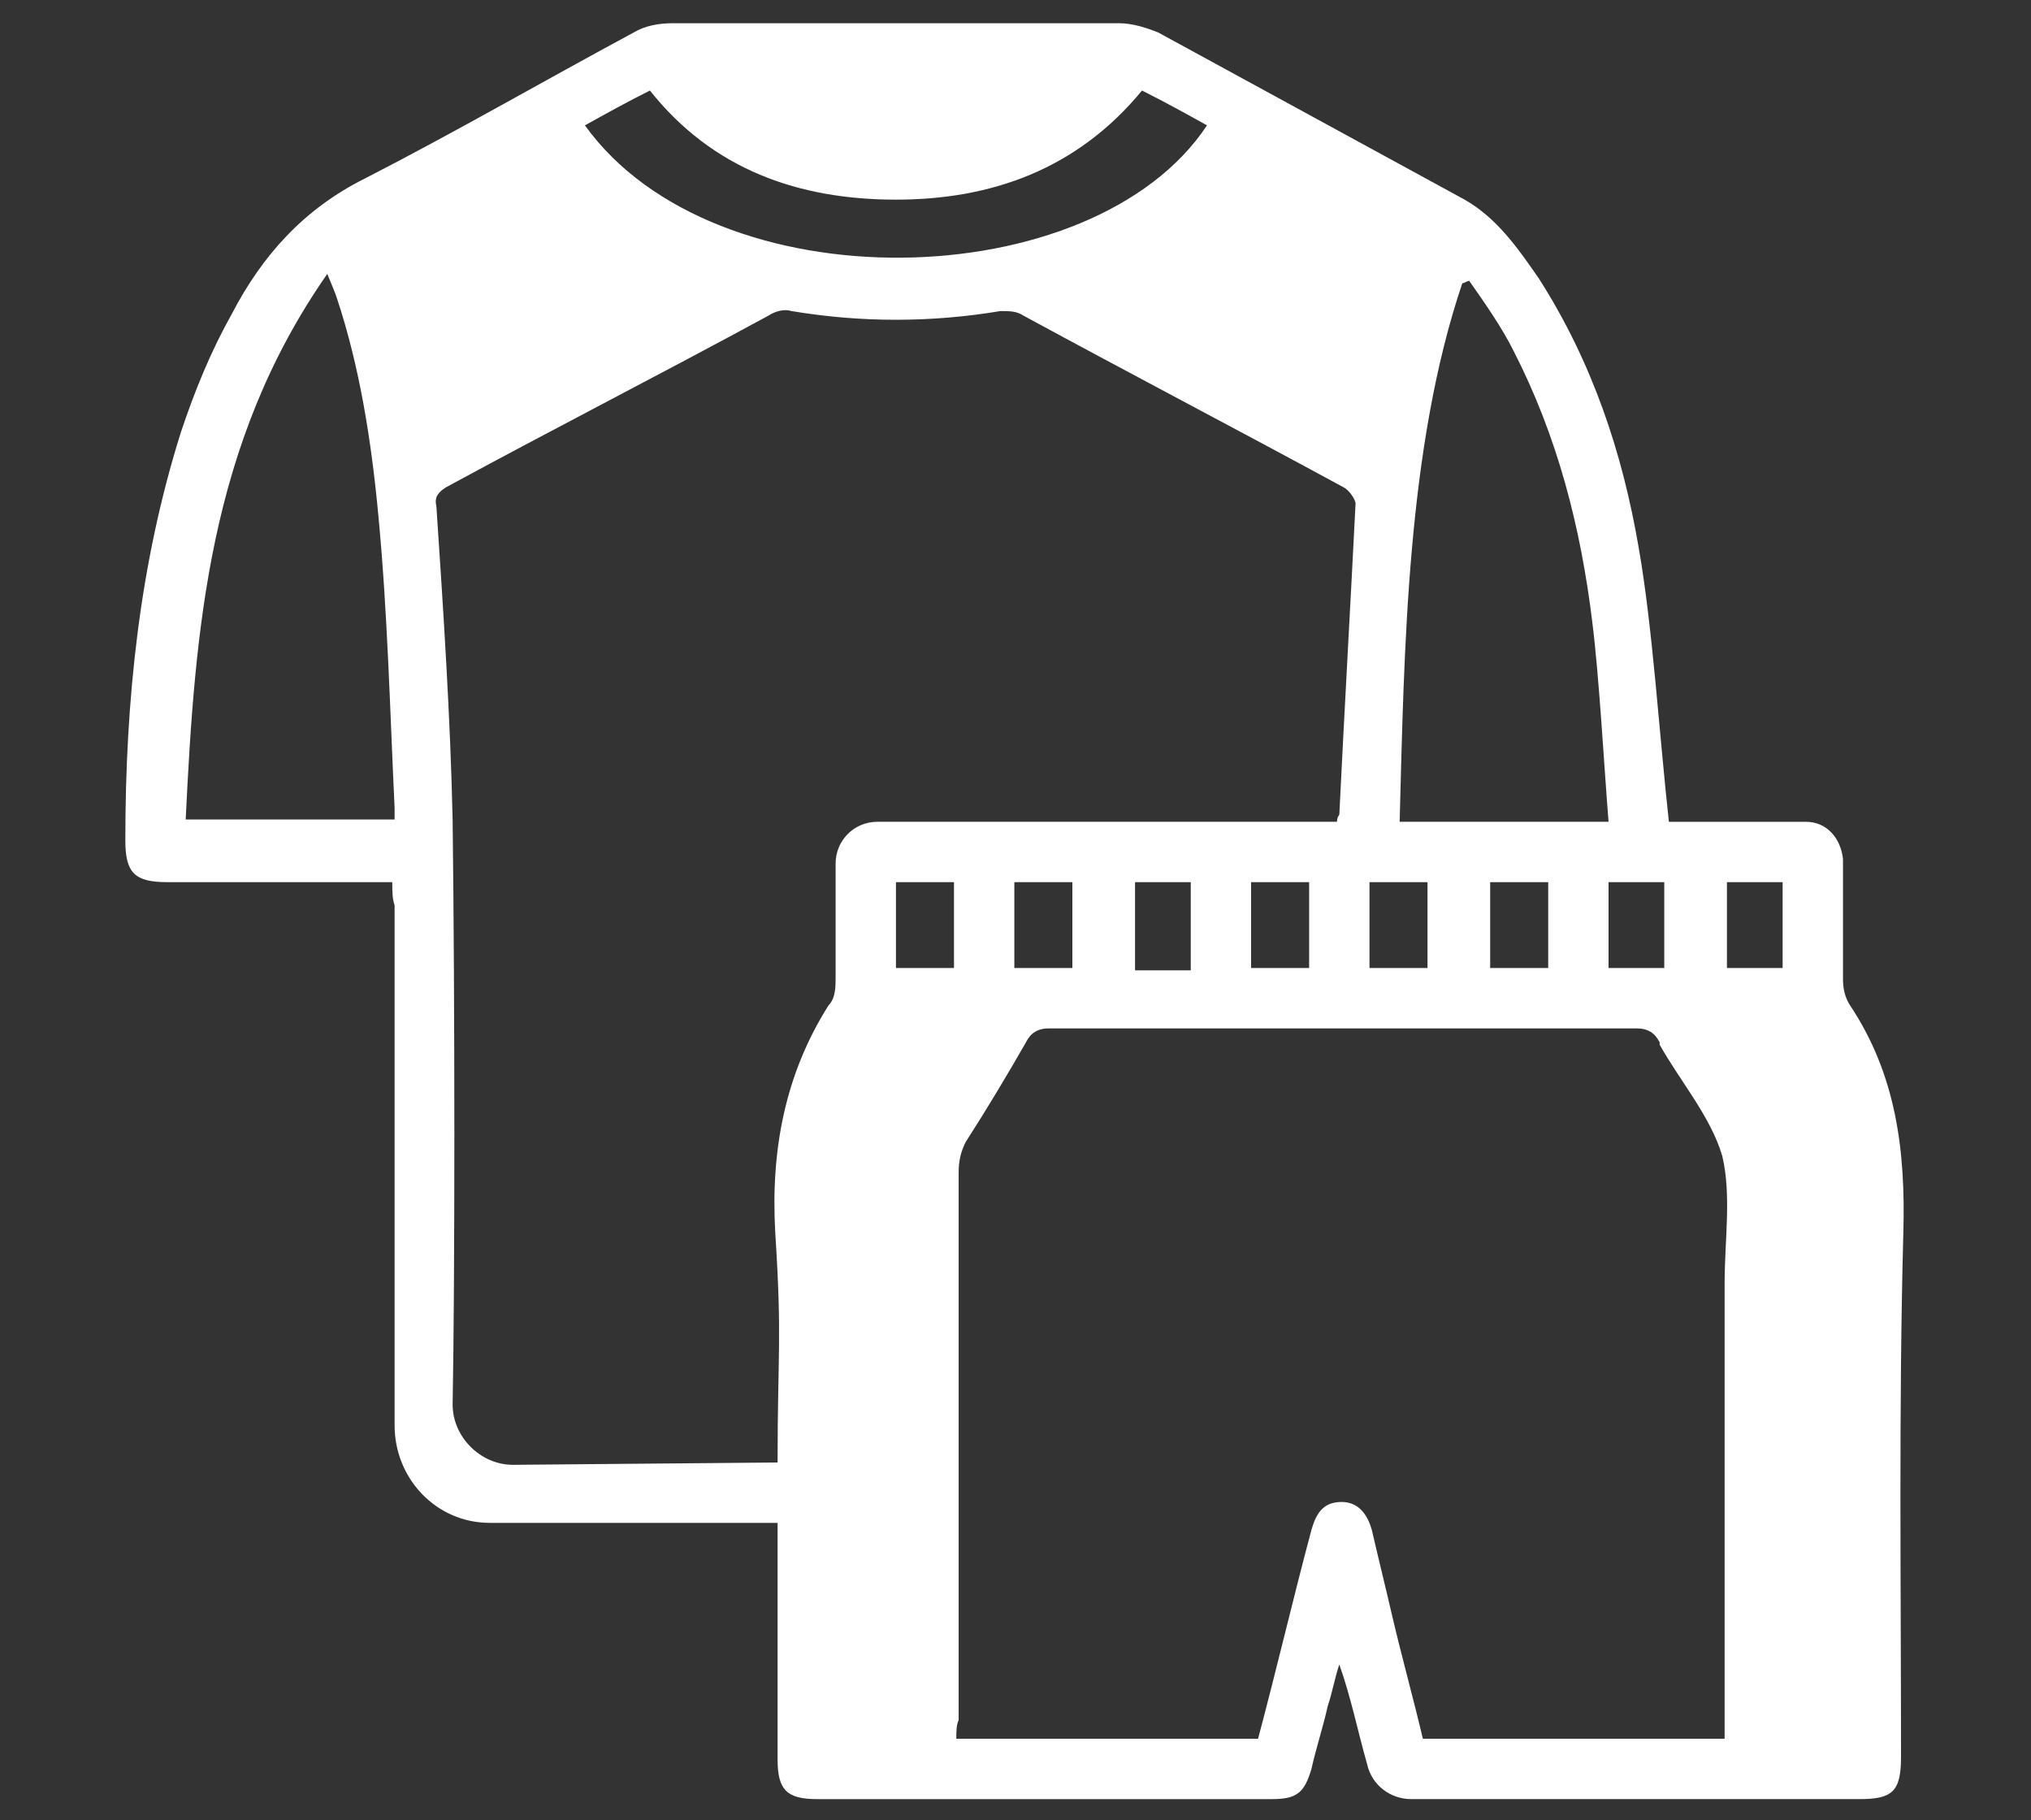 <?xml version="1.0" encoding="utf-8"?>
<!-- Generator: Adobe Illustrator 24.0.0, SVG Export Plug-In . SVG Version: 6.00 Build 0)  -->
<svg version="1.1" id="Capa_1" xmlns="http://www.w3.org/2000/svg" xmlns:xlink="http://www.w3.org/1999/xlink" x="0px" y="0px"
	 viewBox="0 0 87.5 78.4" style="enable-background:new 0 0 87.5 78.4;" xml:space="preserve">
<rect x="0" y="0" width="87.5" height="78.4" fill="#333333" stroke="none"/>
<style type="text/css">
	.st0{fill:#FFFFFF;}
</style>
<g>
	<path class="st0" d="M16.9,38c-3.3,0-6.5,0-9.7,0c-1.4,0-1.8-0.4-1.8-1.8c0-6,0.6-11.9,2.4-17.6c0.6-1.8,1.3-3.5,2.2-5.1
		c1.3-2.5,3.1-4.5,5.7-5.8c3.9-2,7.7-4.2,11.6-6.3C27.8,1.1,28.4,1,29,1c6.4,0,12.8,0,19.2,0c0.6,0,1.2,0.2,1.7,0.4
		c4.4,2.4,8.8,4.8,13.2,7.2c1.4,0.8,2.3,2.1,3.2,3.4c2.3,3.6,3.6,7.5,4.3,11.6c0.6,3.4,0.9,8.2,1.3,11.8c0.3,0,0.7,0,1.1,0
		c1.6,0,3.2,0,4.8,0c0.9,0,1.5,0.7,1.6,1.6c0,2.1,0,3,0,5.2c0,0.4,0.1,0.8,0.3,1.1c2,3,2.4,6.3,2.3,9.8c-0.2,7.5-0.1,15-0.1,22.6
		c0,1.5-0.4,1.8-1.8,1.8c-6.4,0-12.8,0-19.3,0c-0.9,0-1.7-0.6-1.9-1.5c-0.4-1.4-0.7-2.9-1.2-4.3c-0.2,0.6-0.3,1.2-0.5,1.8
		c-0.2,0.9-0.5,1.8-0.7,2.7c-0.3,1-0.6,1.3-1.7,1.3c-6.5,0-13.1,0-19.6,0c-1.3,0-1.7-0.4-1.7-1.7c0-1.9,0-8.1,0-10.2
		c-0.3,0-0.6,0-0.9,0c-3.8,0-7.7,0-11.5,0c-2.3,0-4.1-1.9-4.1-4.2c0-8.3,0-13.6,0-22.4C16.9,38.7,16.9,38.4,16.9,38z M33.5,63
		c0-4.8,0.2-5.2-0.1-9.9c-0.2-3.5,0.4-6.8,2.3-9.8C36,43,36,42.5,36,42.1c0-2,0-2.8,0-4.9c0-1,0.8-1.8,1.8-1.8c6.3,0,12.6,0,18.9,0
		c0.3,0,0.6,0,0.9,0c0-0.2,0.1-0.3,0.1-0.3c0.2-4.1,0.5-9.4,0.7-13.4c0-0.2-0.3-0.6-0.5-0.7c-4.6-2.5-9.2-4.9-13.8-7.4
		c-0.3-0.2-0.6-0.2-1-0.2c-3,0.5-6,0.5-9,0c-0.3-0.1-0.7,0-1,0.2c-4.6,2.5-9.3,4.9-13.9,7.4c-0.3,0.2-0.5,0.4-0.4,0.8
		c0.3,4.5,0.6,9,0.7,13.5c0.1,8,0.1,19.9,0,25.2c0,1.4,1.2,2.6,2.6,2.6L33.5,63z M41.2,74.9c4.4,0,8.7,0,13,0c0.8-3,1.5-6,2.3-9
		c0.2-0.7,0.5-1.2,1.3-1.2c0.7,0,1.1,0.5,1.3,1.2c0.3,1.3,0.6,2.5,0.9,3.8c0.4,1.7,0.9,3.5,1.3,5.2c4.4,0,8.7,0,13,0
		c0-0.3,0-0.6,0-0.9c0-6.2,0-12.4,0-18.7c0-1.9,0.3-3.8-0.1-5.5c-0.5-1.7-1.8-3.2-2.7-4.8c0,0,0,0,0-0.1c-0.2-0.4-0.5-0.6-1-0.6
		c-8.4,0-16.9,0-25.3,0c-0.5,0-0.8,0.2-1,0.6c-0.8,1.4-1.7,2.9-2.6,4.3c-0.2,0.4-0.3,0.8-0.3,1.3c0,7.9,0,15.7,0,23.6
		C41.2,74.3,41.2,74.6,41.2,74.9z M8,35.3c3.1,0,6,0,9,0c0-0.2,0-0.4,0-0.5c-0.2-4.2-0.3-8.4-0.7-12.6c-0.3-3.2-0.8-6.4-1.8-9.4
		c-0.1-0.3-0.2-0.5-0.4-1C9,19.1,8.4,27.1,8,35.3z M69.3,35.4c-0.2-2.5-0.4-6.2-0.7-8.6c-0.5-4.1-1.5-8-3.4-11.7c-0.5-1-1.2-2-1.9-3
		c-0.1,0-0.2,0.1-0.3,0.1c-2.4,7.1-2.5,15.8-2.7,23.2C63.3,35.4,66.2,35.4,69.3,35.4z M49.2,3.9c-2.8,3.4-6.5,4.7-10.6,4.7
		c-4.2,0-7.9-1.3-10.6-4.7c-1,0.5-1.9,1-2.8,1.5c5.6,7.8,21.9,7.4,26.8,0C51.1,4.9,50.2,4.4,49.2,3.9z M41.1,41.7c0-1.7,0-2.1,0-3.7
		c-0.9,0-1.7,0-2.5,0c0,1.7,0,2.1,0,3.7C39.5,41.7,40.3,41.7,41.1,41.7z M46.2,38c-0.9,0-1.7,0-2.5,0c0,1.7,0,2.1,0,3.7
		c0.9,0,1.7,0,2.5,0C46.2,40,46.2,39.7,46.2,38z M48.9,38c0,1.7,0,2.1,0,3.8c0.9,0,1.7,0,2.4,0c0-1.7,0-2.1,0-3.8
		C50.5,38,49.7,38,48.9,38z M53.9,41.7c0.9,0,1.7,0,2.5,0c0-1.7,0-2.1,0-3.7c-0.8,0-1.6,0-2.5,0C53.9,39.7,53.9,40,53.9,41.7z
		 M59,41.7c0.9,0,1.7,0,2.5,0c0-1.7,0-2.1,0-3.7c-0.9,0-1.7,0-2.5,0C59,39.7,59,40.1,59,41.7z M64.2,38c0,1.7,0,2.1,0,3.7
		c0.9,0,1.7,0,2.5,0c0-1.7,0-2.1,0-3.7C65.8,38,65,38,64.2,38z M69.3,38c0,1.7,0,2.1,0,3.7c0.8,0,1.7,0,2.4,0c0-1.7,0-2.1,0-3.7
		C70.9,38,70.1,38,69.3,38z M74.4,38c0,1.7,0,2.1,0,3.7c0.9,0,1.7,0,2.4,0c0-1.7,0-2.1,0-3.7C76,38,75.2,38,74.4,38z"/>
</g>
</svg>
